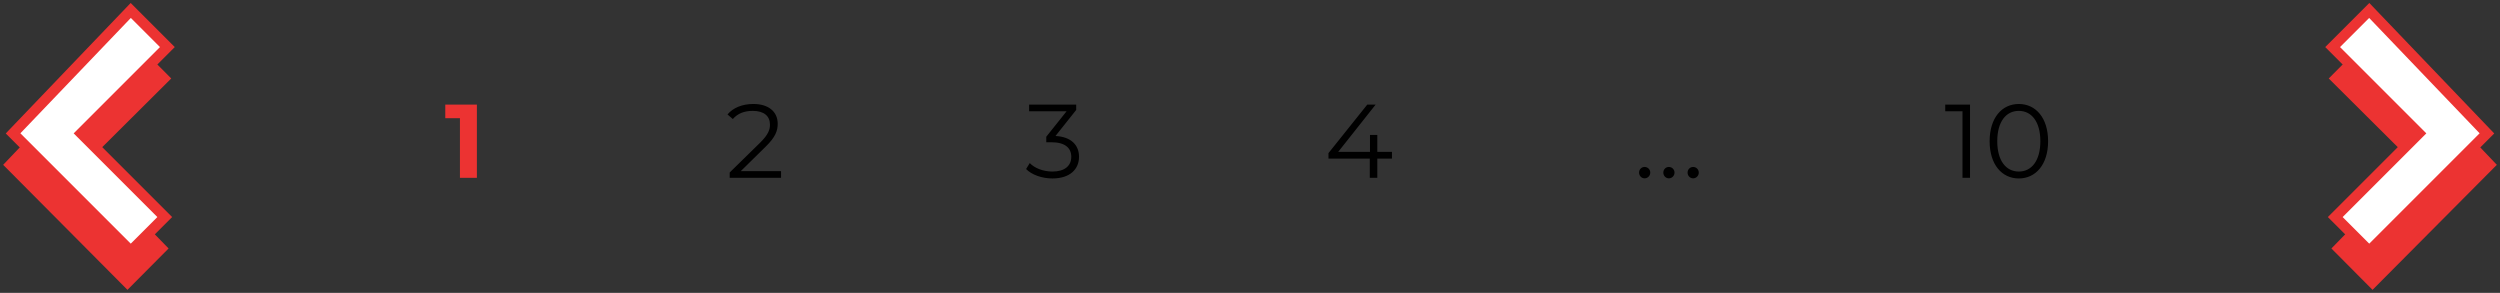 <svg width="478" height="56" viewBox="0 0 478 56" fill="none" xmlns="http://www.w3.org/2000/svg">
<rect x="0" y="0" width="478" height="56" fill="#333333" stroke="none"/>
<path d="M31.329 15L24.37 8L2 31.5L24.37 54L30.832 47.5L15 31.25L31.329 15Z" fill="#EC3332" stroke="#EC3332" stroke-width="2"/>
<path d="M32 9L25 2L2.5 25.5L25 48L31.5 41.5L15.5 25.5L32 9Z" fill="white" stroke="#EC3332" stroke-width="2"/>
<path d="M91.18 20V34H87.94V22.6H85.14V20H91.18Z" fill="#EC3332"/>
<path d="M141.637 32.72L146.397 28.04C148.277 26.2 148.697 25 148.697 23.66C148.697 21.32 146.897 19.88 144.057 19.88C141.917 19.88 140.177 20.6 139.097 21.88L140.117 22.76C141.037 21.7 142.297 21.2 143.937 21.2C146.077 21.2 147.217 22.2 147.217 23.82C147.217 24.78 146.917 25.72 145.337 27.28L139.517 32.98V34H149.337V32.72H141.637ZM201.809 26L205.769 21.02V20H196.769V21.28H203.929L200.049 26.14V27.2H201.049C203.649 27.2 204.829 28.3 204.829 29.98C204.829 31.72 203.549 32.8 201.229 32.8C199.409 32.8 197.789 32.12 196.889 31.18L196.189 32.32C197.269 33.42 199.209 34.12 201.229 34.12C204.609 34.12 206.309 32.32 206.309 29.98C206.309 27.74 204.809 26.16 201.809 26ZM266.142 29.04H263.342V25.8H261.942V29.04H255.862L263.022 20H261.422L254.002 29.28V30.32H261.902V34H263.342V30.32H266.142V29.04ZM314.45 34.1C315.03 34.1 315.53 33.62 315.53 33C315.53 32.38 315.03 31.92 314.45 31.92C313.87 31.92 313.39 32.38 313.39 33C313.39 33.62 313.87 34.1 314.45 34.1ZM319.088 34.1C319.668 34.1 320.168 33.62 320.168 33C320.168 32.38 319.668 31.92 319.088 31.92C318.508 31.92 318.028 32.38 318.028 33C318.028 33.62 318.508 34.1 319.088 34.1ZM323.726 34.1C324.306 34.1 324.806 33.62 324.806 33C324.806 32.38 324.306 31.92 323.726 31.92C323.146 31.92 322.666 32.38 322.666 33C322.666 33.62 323.146 34.1 323.726 34.1ZM371.929 20V21.28H375.229V34H376.669V20H371.929ZM385.996 34.12C389.236 34.12 391.596 31.46 391.596 27C391.596 22.54 389.236 19.88 385.996 19.88C382.756 19.88 380.416 22.54 380.416 27C380.416 31.46 382.756 34.12 385.996 34.12ZM385.996 32.8C383.556 32.8 381.876 30.74 381.876 27C381.876 23.26 383.556 21.2 385.996 21.2C388.436 21.2 390.116 23.26 390.116 27C390.116 30.74 388.436 32.8 385.996 32.8Z" fill="black"/>
<path d="M446.671 15L453.63 8L476 31.5L453.63 54L447.168 47.5L463 31.25L446.671 15Z" fill="#EC3332" stroke="#EC3332" stroke-width="2"/>
<path d="M446 9L453 2L475.5 25.5L453 48L446.5 41.5L462.5 25.5L446 9Z" fill="white" stroke="#EC3332" stroke-width="2"/>
</svg>
